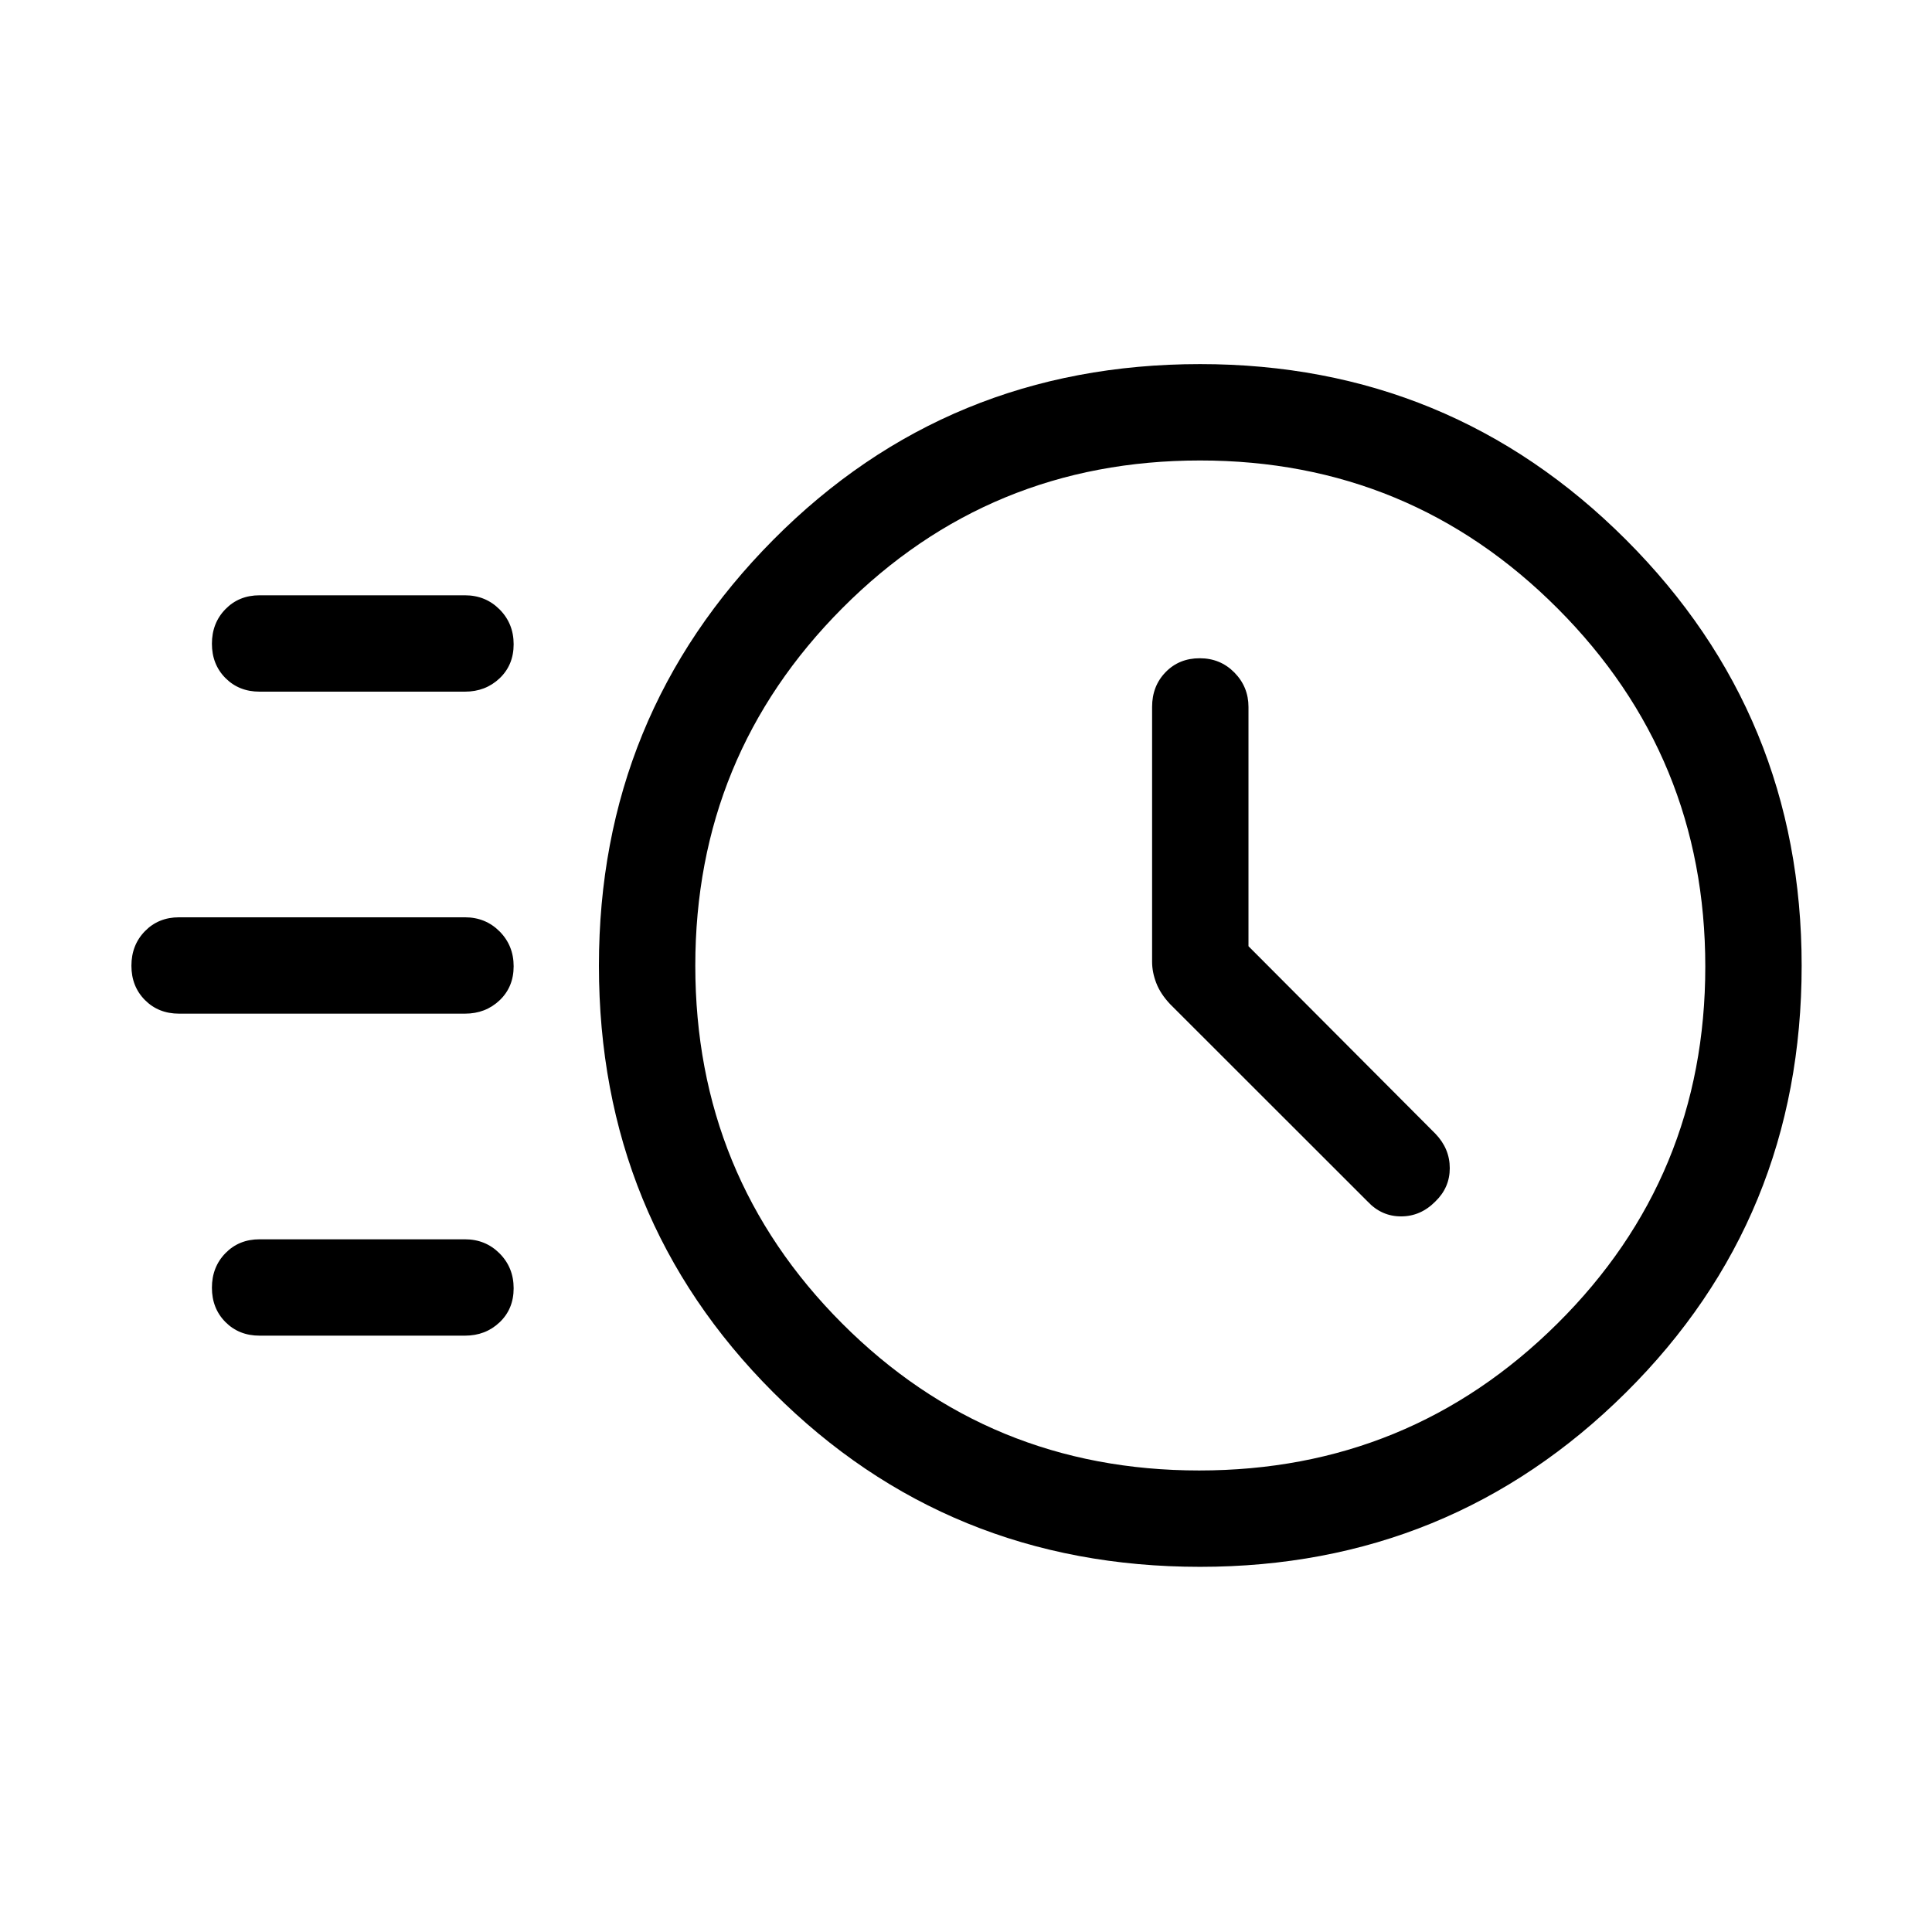 <svg xmlns="http://www.w3.org/2000/svg" height="40" viewBox="0 -960 960 960" width="40"><path d="M596.32-181.45q-125.41 0-212.06-86.65-86.66-86.65-86.66-212.07 0-124.36 86.66-211.63 86.65-87.28 212.06-87.28 124.36 0 211.63 87.28 87.28 87.27 87.28 211.63 0 125.42-87.28 212.07-87.27 86.65-211.63 86.65Zm-.45-47.88q104.39 0 177.93-72.93 73.55-72.93 73.55-177.45 0-104.39-73.37-177.94-73.37-73.54-177.67-73.54-104.66 0-177.74 73.36-73.08 73.37-73.08 177.67 0 104.66 72.92 177.74 72.93 73.09 177.46 73.09Zm24.49-260.5v-118.89q0-9.99-6.99-17.1-6.99-7.1-17.23-7.1t-16.95 6.9q-6.72 6.9-6.72 17.3v126.62q0 5.19 2.08 10.58 2.07 5.39 6.91 10.51l98.1 98.04q6.91 7.39 16.63 7.39 9.72 0 17.04-7.42 7.15-6.89 7.15-16.55 0-9.67-7.12-17.09l-92.9-93.19ZM128.98-616.32q-10.24 0-16.96-6.76-6.72-6.77-6.72-17.05 0-10.29 6.72-17.18 6.72-6.89 16.96-6.89h102.05q10.23 0 17.22 7.02 6.98 7.03 6.98 17.31 0 10.29-6.98 16.92-6.99 6.63-17.22 6.63H128.98Zm-40 160q-10.24 0-16.96-6.76-6.72-6.77-6.72-17.05 0-10.29 6.72-17.18 6.72-6.89 16.96-6.89h142.05q10.23 0 17.22 7.02 6.98 7.03 6.98 17.31 0 10.29-6.98 16.92-6.99 6.63-17.22 6.63H88.98Zm40 160q-10.24 0-16.96-6.76-6.72-6.77-6.72-17.05 0-10.29 6.72-17.18 6.72-6.89 16.96-6.89h102.05q10.23 0 17.22 7.02 6.98 7.03 6.98 17.31 0 10.29-6.98 16.92-6.99 6.63-17.22 6.63H128.98ZM596.15-480Z"/></svg>